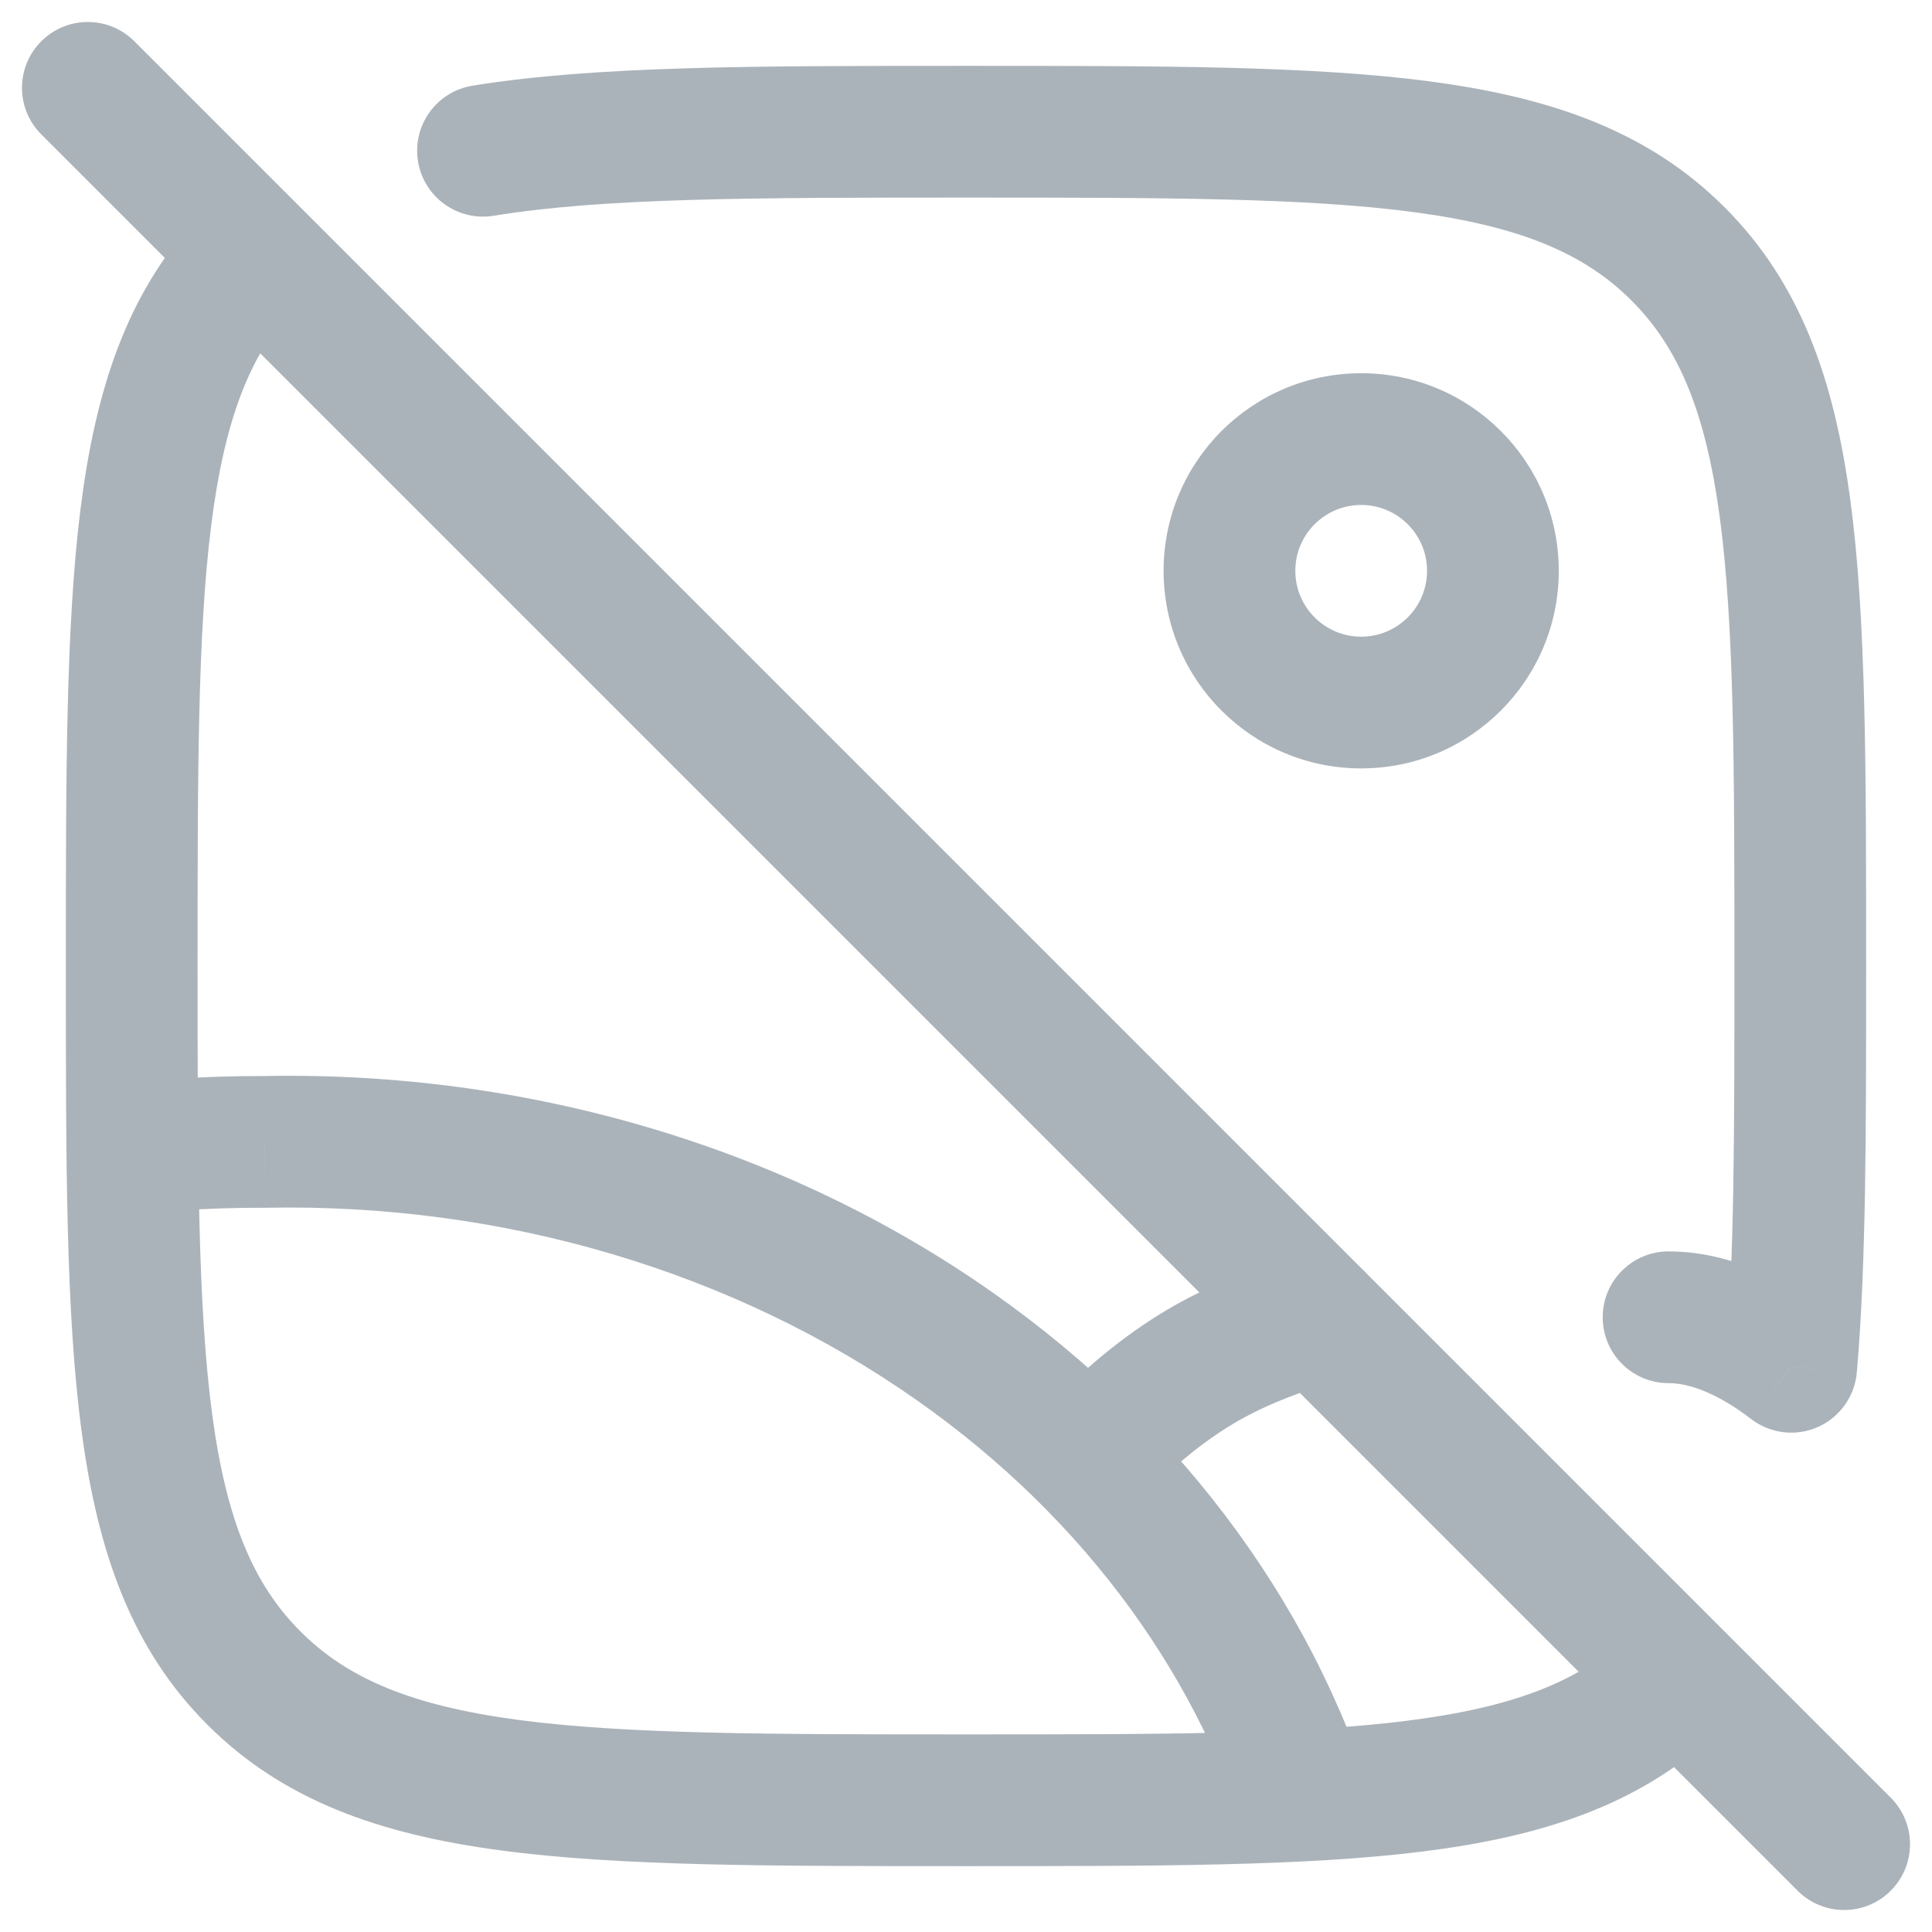 <svg width="22" height="22" viewBox="0 0 22 22" fill="none" xmlns="http://www.w3.org/2000/svg">
<path d="M3.016 13.003L3.014 13.753C3.019 13.753 3.025 13.753 3.03 13.753L3.016 13.003ZM10.877 15.334L10.445 15.948L10.445 15.948L10.877 15.334ZM11.97 15.97C11.677 16.263 11.677 16.737 11.97 17.03C12.263 17.323 12.737 17.323 13.03 17.03L11.97 15.97ZM15.239 15.711C15.632 15.579 15.843 15.153 15.711 14.761C15.579 14.368 15.153 14.157 14.761 14.289L15.239 15.711ZM2.891 19.109L3.422 18.578L3.422 18.578L2.891 19.109ZM19 14.25C18.586 14.25 18.25 14.586 18.25 15C18.25 15.414 18.586 15.75 19 15.75V14.25ZM20.397 15.564L19.938 16.157C20.155 16.325 20.447 16.361 20.698 16.251C20.949 16.14 21.12 15.902 21.144 15.628L20.397 15.564ZM19.109 2.891L19.639 2.361L19.639 2.361L19.109 2.891ZM5.379 0.976C4.971 1.043 4.693 1.428 4.76 1.837C4.826 2.246 5.212 2.523 5.621 2.457L5.379 0.976ZM1.53 0.47C1.237 0.177 0.763 0.177 0.47 0.47C0.177 0.763 0.177 1.237 0.47 1.53L1.53 0.47ZM20.47 21.53C20.763 21.823 21.237 21.823 21.53 21.53C21.823 21.237 21.823 20.763 21.53 20.47L20.47 21.53ZM16.25 6.5C16.25 6.914 15.914 7.25 15.5 7.25V8.75C16.743 8.75 17.75 7.743 17.75 6.5H16.25ZM15.5 7.25C15.086 7.25 14.75 6.914 14.75 6.5H13.25C13.25 7.743 14.257 8.75 15.5 8.75V7.25ZM14.75 6.5C14.75 6.086 15.086 5.75 15.5 5.75V4.25C14.257 4.25 13.25 5.257 13.25 6.5H14.75ZM15.5 5.75C15.914 5.75 16.25 6.086 16.25 6.5H17.75C17.75 5.257 16.743 4.25 15.5 4.25V5.75ZM1.1 13.879C1.733 13.793 2.373 13.751 3.014 13.753L3.017 12.253C2.308 12.251 1.6 12.298 0.9 12.392L1.1 13.879ZM3.03 13.753C5.736 13.699 8.364 14.483 10.445 15.948L11.308 14.721C8.952 13.063 6.007 12.194 3.001 12.253L3.03 13.753ZM10.445 15.948C12.374 17.305 13.708 19.157 14.277 21.201L15.723 20.799C15.053 18.393 13.495 16.26 11.308 14.721L10.445 15.948ZM13.03 17.03C13.488 16.573 13.85 16.314 14.174 16.138C14.506 15.958 14.82 15.852 15.239 15.711L14.761 14.289C14.357 14.425 13.922 14.569 13.459 14.819C12.988 15.075 12.512 15.427 11.97 15.97L13.03 17.03ZM18.492 18.661C17.956 19.155 17.224 19.443 16.018 19.595C14.796 19.749 13.201 19.75 11 19.75V21.25C13.162 21.25 14.868 21.251 16.205 21.083C17.559 20.913 18.645 20.558 19.508 19.765L18.492 18.661ZM11 19.75C8.74 19.75 7.12 19.748 5.888 19.583C4.678 19.42 3.955 19.111 3.422 18.578L2.361 19.639C3.219 20.497 4.311 20.884 5.688 21.069C7.043 21.252 8.782 21.25 11 21.25V19.75ZM3.422 18.578C2.889 18.045 2.58 17.322 2.417 16.112C2.252 14.88 2.25 13.26 2.25 11H0.75C0.75 13.218 0.748 14.957 0.931 16.312C1.116 17.689 1.503 18.781 2.361 19.639L3.422 18.578ZM2.25 11C2.25 8.799 2.251 7.204 2.405 5.982C2.557 4.776 2.845 4.044 3.339 3.508L2.235 2.492C1.442 3.354 1.087 4.441 0.917 5.795C0.749 7.132 0.75 8.838 0.75 11H2.25ZM19 15.75C19.29 15.75 19.63 15.92 19.938 16.157L20.855 14.97C20.466 14.669 19.795 14.25 19 14.25V15.75ZM21.144 15.628C21.251 14.394 21.25 12.87 21.25 11H19.75C19.75 12.895 19.749 14.344 19.649 15.499L21.144 15.628ZM21.25 11C21.25 8.782 21.252 7.043 21.069 5.688C20.884 4.311 20.497 3.219 19.639 2.361L18.578 3.422C19.111 3.955 19.42 4.678 19.583 5.888C19.748 7.12 19.75 8.74 19.75 11H21.25ZM19.639 2.361C18.781 1.503 17.689 1.116 16.312 0.931C14.957 0.748 13.218 0.75 11 0.75V2.25C13.26 2.25 14.88 2.252 16.112 2.417C17.322 2.58 18.045 2.889 18.578 3.422L19.639 2.361ZM11 0.75C8.618 0.75 6.784 0.748 5.379 0.976L5.621 2.457C6.876 2.252 8.564 2.25 11 2.25V0.75ZM0.47 1.53L20.47 21.53L21.53 20.47L1.53 0.47L0.47 1.53Z" fill="#73818D" fill-opacity="0.6"/>
</svg>
